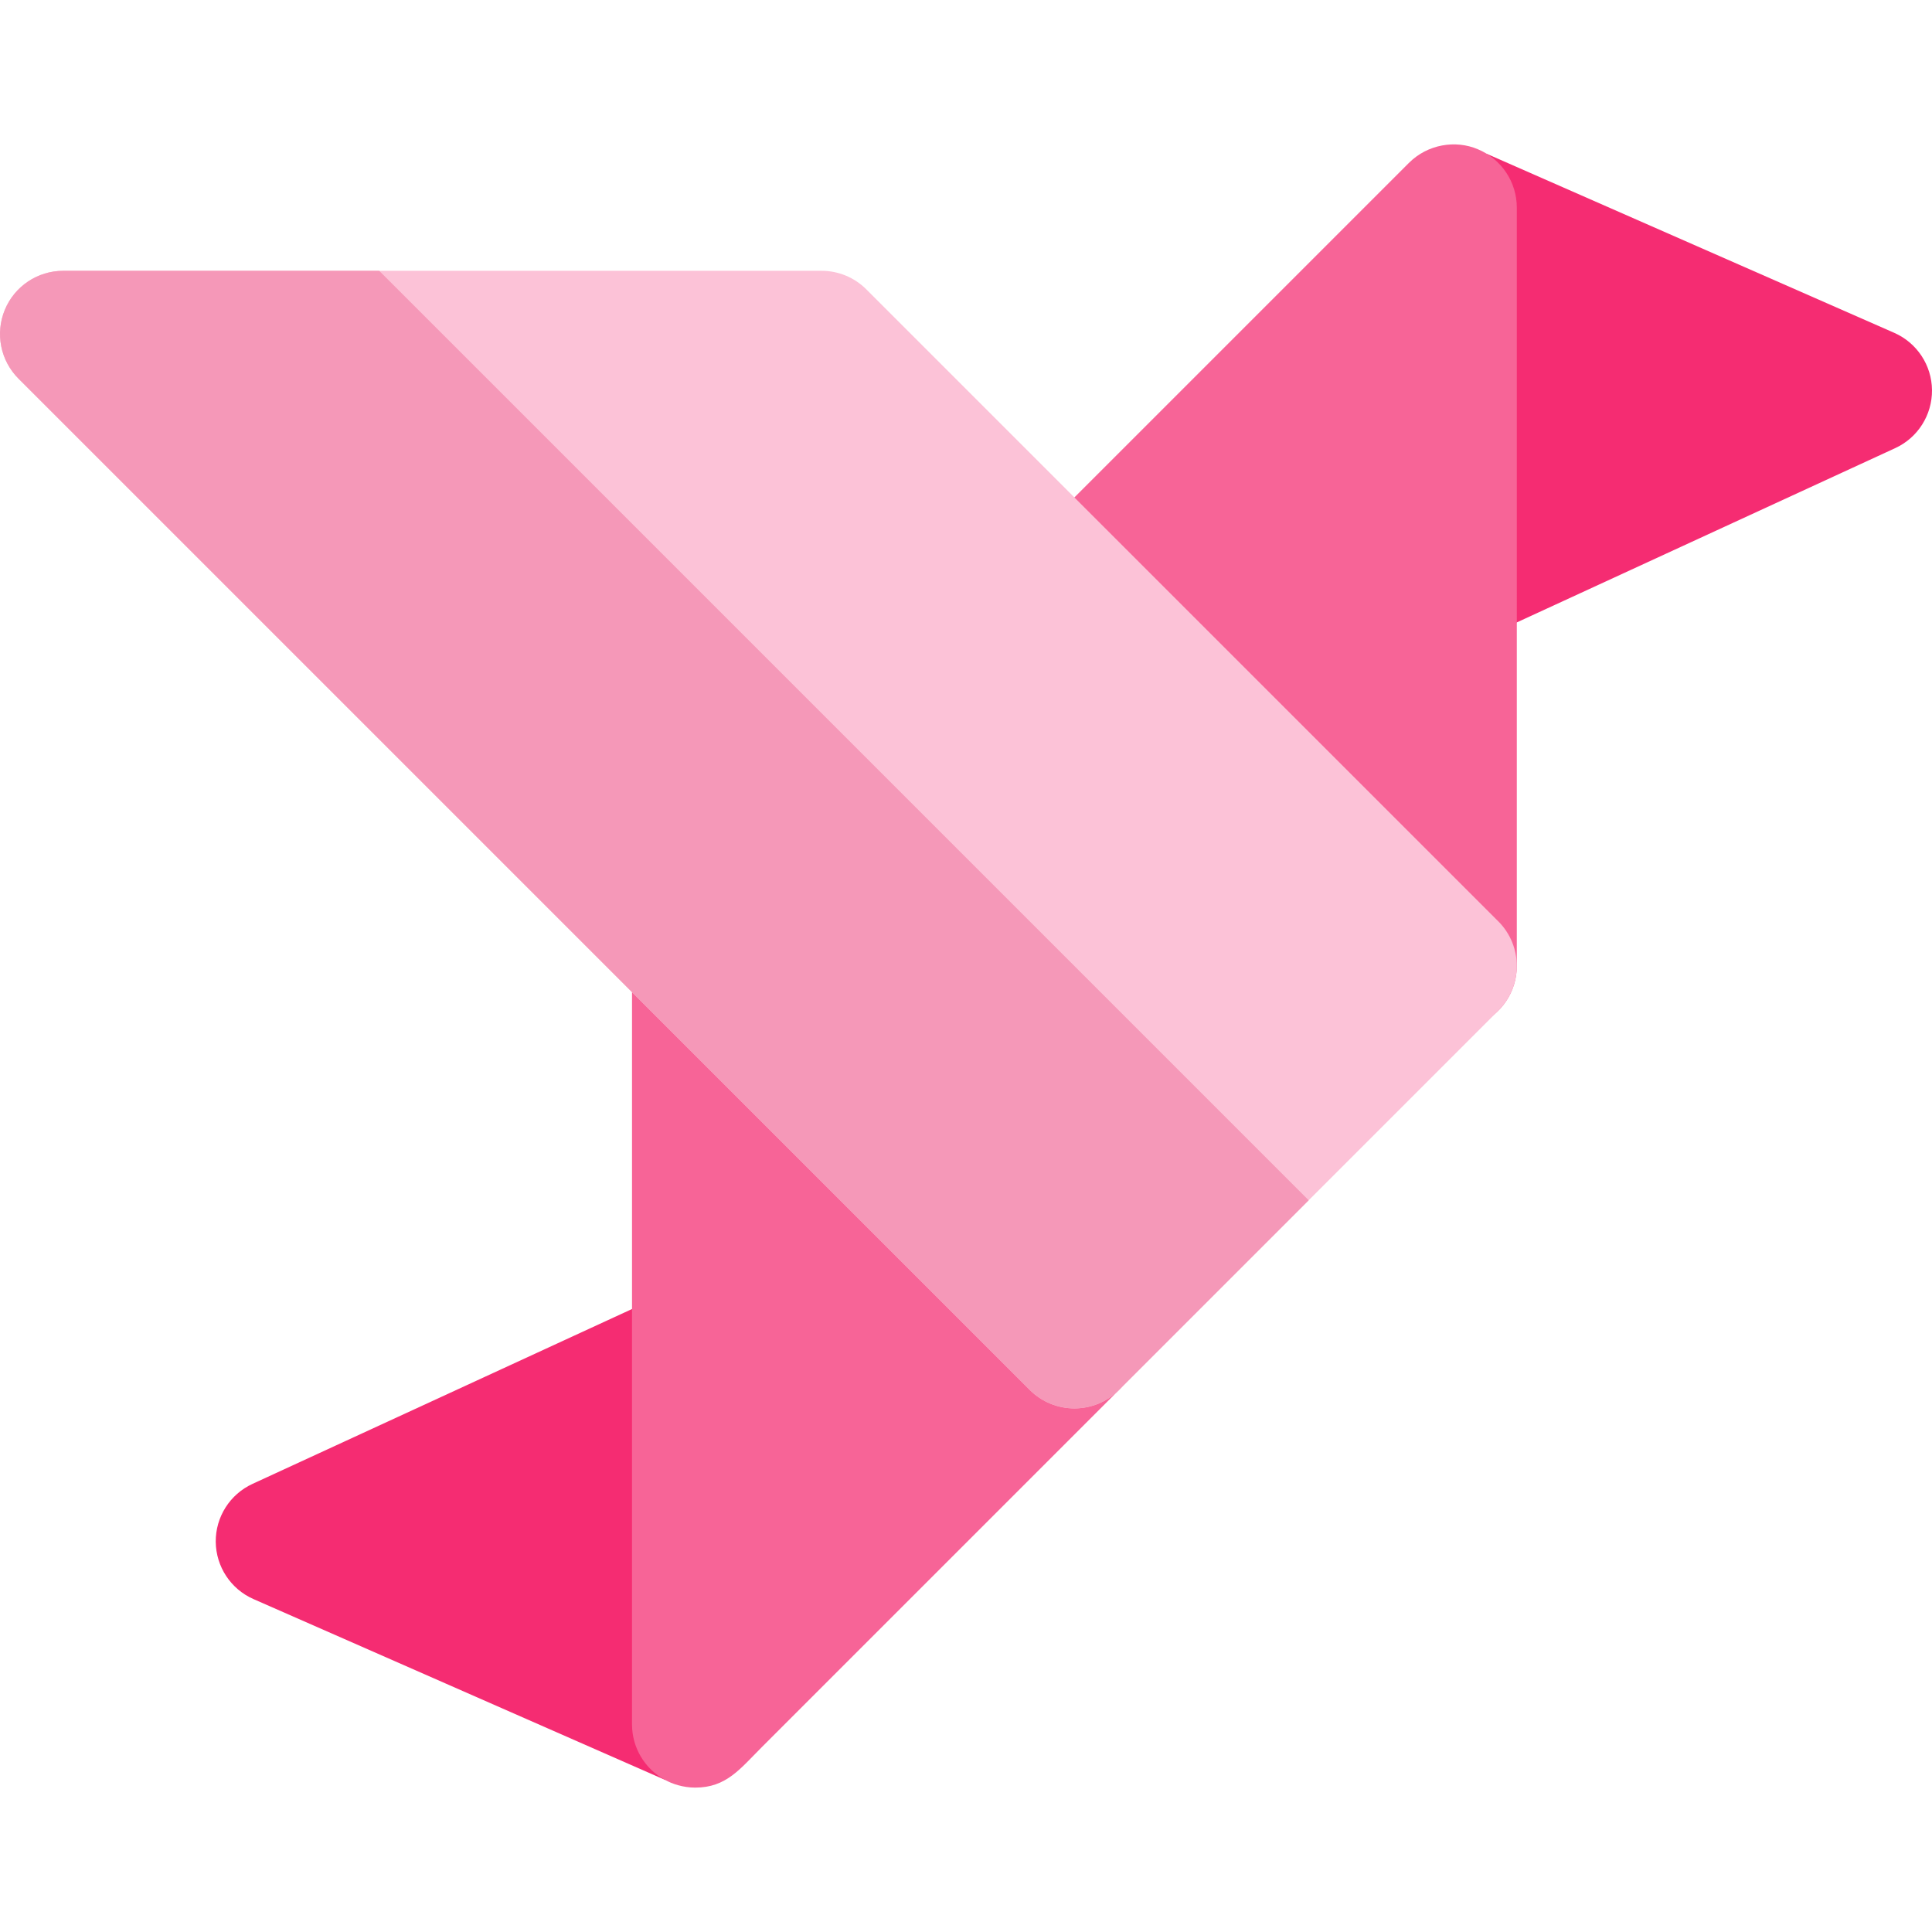 <?xml version="1.0" encoding="iso-8859-1"?>
<!-- Generator: Adobe Illustrator 19.0.0, SVG Export Plug-In . SVG Version: 6.00 Build 0)  -->
<svg version="1.1" id="Layer_1" xmlns="http://www.w3.org/2000/svg" xmlns:xlink="http://www.w3.org/1999/xlink" x="0px" y="0px"
	 viewBox="0 0 512.001 512.001" style="enable-background:new 0 0 512.001 512.001;" xml:space="preserve">
<path style="fill:#f52c72;" d="M366.398,70.071l0.893,84.849c0.121,12.242,12.842,20.132,23.761,15.063l10.92-5.036l100.291-46.193
	c5.985-2.758,9.792-8.776,9.737-15.364c-0.056-6.588-3.975-12.528-10.004-15.185L394.022,40.772L366.398,70.071z"/>
<path style="fill:#f76497;" d="M391.633,39.544c-5.902-2.513-13.296-1.331-18.256,3.629L272.885,143.664
	c-6.543,6.543-6.543,17.151,0,23.683l100.492,100.492c3.205,3.205,7.492,4.913,11.847,4.913c2.155,0,4.332-0.413,6.409-1.284
	c6.253-2.579,10.34-8.687,10.34-15.465V55.019C401.972,48.241,397.877,42.125,391.633,39.544z"/>
<path style="fill:#f52c72;" d="M201.882,446.163v-89.098c-0.056-5.683-2.981-10.954-7.783-14.002
	c-4.79-3.026-10.797-3.45-15.978-1.061l-10.63,4.902l-100.57,46.338c-5.985,2.758-9.804,8.765-9.748,15.353
	c0.067,6.599,3.986,12.539,10.016,15.185l109.101,47.935L201.882,446.163z"/>
<path style="fill:#f76497;" d="M296.568,344.648L196.076,244.156c-4.779-4.79-11.981-6.23-18.256-3.629
	c-6.253,2.59-10.328,8.698-10.328,15.476v200.984c0,6.208,3.417,11.847,8.799,14.728c1.743,0.99,4.675,2.021,7.939,2.021
	c8.241,0,11.849-4.915,17.675-10.741l94.663-94.663C303.111,361.799,303.111,351.191,296.568,344.648z"/>
<path style="fill:#fcc2d7;" d="M284.728,373.241c-4.285,0-8.571-1.636-11.841-4.907L4.909,100.355
	c-4.792-4.786-6.227-11.993-3.631-18.253c2.589-6.258,8.696-10.337,15.472-10.337h200.984c4.443,0,8.701,1.766,11.841,4.907
	l167.487,167.487c6.542,6.536,6.542,17.146,0,23.684L296.57,368.334C293.299,371.605,289.014,373.241,284.728,373.241z"/>
<path style="fill:#f598b8;" d="M284.728,373.241c4.285,0,8.571-1.636,11.841-4.907l50.246-50.246L100.493,71.765H16.75
	c-6.777,0-12.883,4.078-15.472,10.337c-2.595,6.258-1.161,13.467,3.631,18.254l267.979,267.979
	C276.158,371.605,280.443,373.241,284.728,373.241z"/>
<g>
</g>
<g>
</g>
<g>
</g>
<g>
</g>
<g>
</g>
<g>
</g>
<g>
</g>
<g>
</g>
<g>
</g>
<g>
</g>
<g>
</g>
<g>
</g>
<g>
</g>
<g>
</g>
<g>
</g>
</svg>
